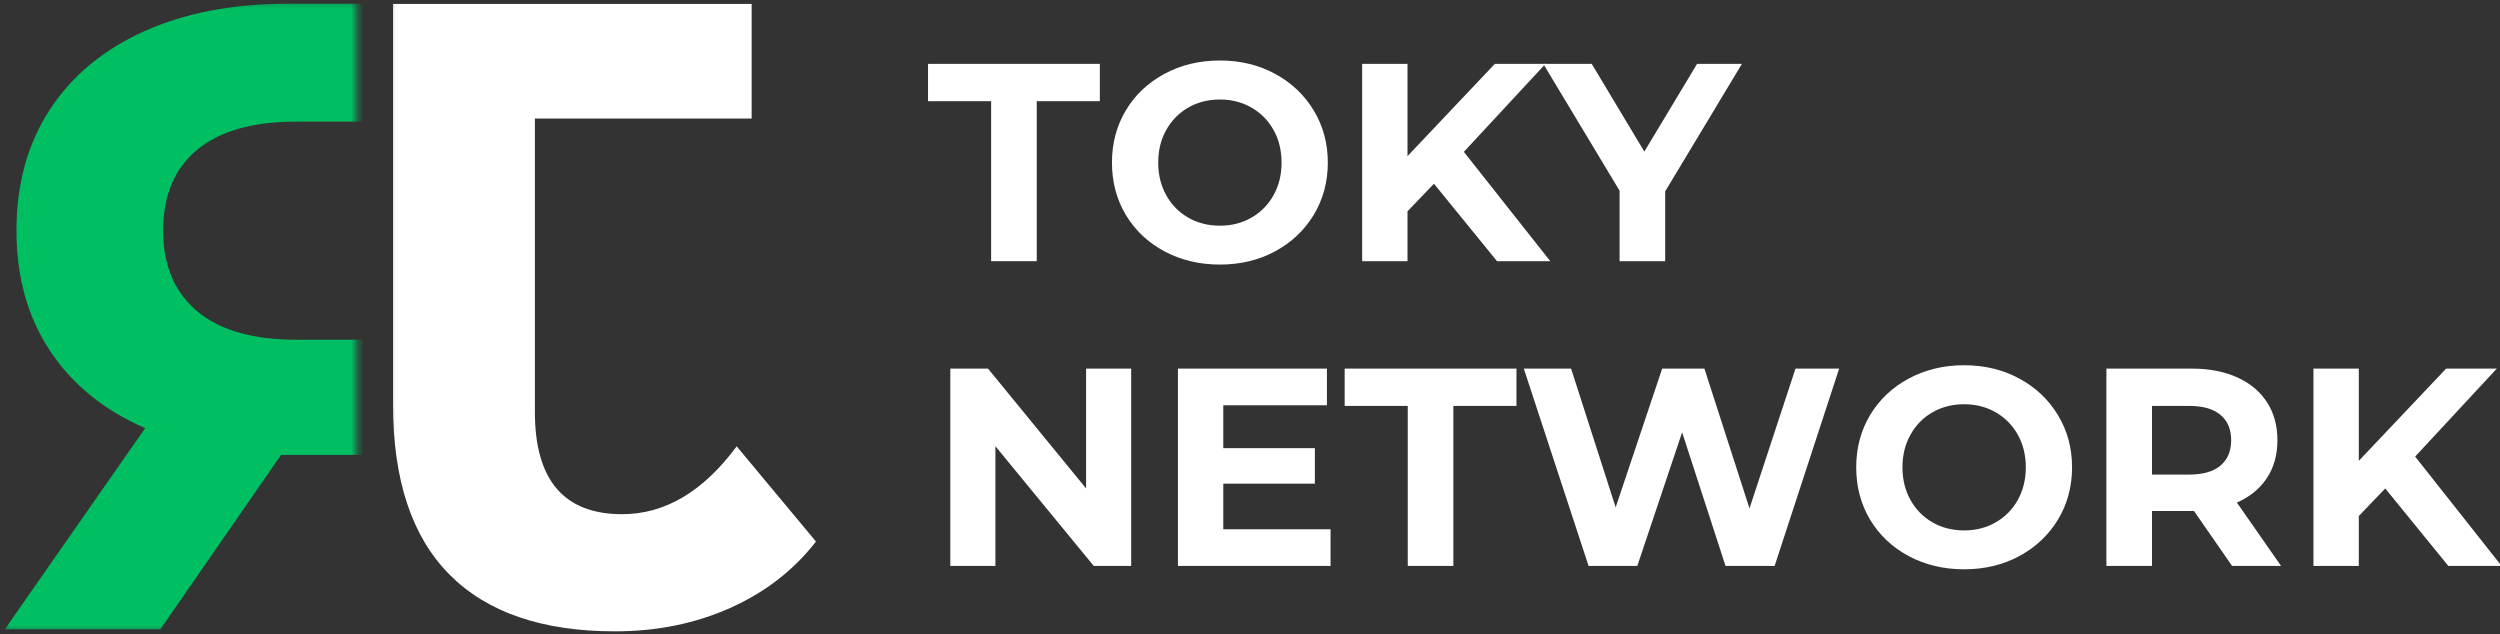 <svg width="402" height="102" viewBox="0 0 402 102" fill="none" xmlns="http://www.w3.org/2000/svg">
<rect x="0" y="0" width="402" height="102" fill="#333333" stroke="none"/>
<g clip-path="url(#clip0_22_2)">
<mask id="mask0_22_2" style="mask-type:luminance" maskUnits="userSpaceOnUse" x="0" y="0" width="58" height="102">
<path d="M0.458 0.203H57.359V101.63H0.458V0.203Z" fill="white"/>
</mask>
<g mask="url(#mask0_22_2)">
<path d="M25.787 101.182L45.188 73.156H66.609V101.182H89.875V0.599H46.339C37.438 0.599 29.703 2.089 23.141 5.052C16.573 8.016 11.516 12.229 7.974 17.688C4.422 23.151 2.646 29.62 2.646 37.089C2.646 44.562 4.453 51.01 8.047 56.417C11.635 61.833 16.74 65.979 23.344 68.849L0.781 101.182H25.787ZM26.229 37.089C26.229 31.443 28.052 27.109 31.688 24.089C35.328 21.068 40.641 19.557 47.63 19.557H66.609V54.625H47.63C40.641 54.625 35.328 53.099 31.688 50.036C28.052 46.969 26.229 42.651 26.229 37.089Z" fill="#00BF63"/>
</g>
<mask id="mask1_22_2" style="mask-type:luminance" maskUnits="userSpaceOnUse" x="62" y="-1" width="70" height="104">
<path d="M62.667 -0.083H132V102.172H62.667V-0.083Z" fill="white"/>
</mask>
<g mask="url(#mask1_22_2)">
<path d="M98.906 101.521C105.62 101.521 111.781 100.266 117.401 97.766C123.021 95.26 127.625 91.698 131.208 87.078L118.458 71.771C113.073 79.047 106.932 82.682 100.036 82.682C90.688 82.682 86.01 77.203 86.01 66.245V19.057H120.865V0.635H63.193V64.969C63.193 77.151 66.219 86.292 72.276 92.385C78.323 98.474 87.193 101.521 98.906 101.521Z" fill="white"/>
</g>
<path d="M159.373 16.271H149.228V10.271H176.853V16.271H166.707V42H159.373V16.271Z" fill="white"/>
<path d="M196.159 42.542C192.867 42.542 189.893 41.833 187.242 40.417C184.601 39 182.534 37.052 181.034 34.562C179.544 32.062 178.804 29.26 178.804 26.146C178.804 23.036 179.544 20.24 181.034 17.75C182.534 15.25 184.601 13.292 187.242 11.875C189.893 10.448 192.867 9.729 196.159 9.729C199.45 9.729 202.409 10.448 205.034 11.875C207.659 13.292 209.726 15.25 211.242 17.75C212.752 20.24 213.513 23.036 213.513 26.146C213.513 29.26 212.752 32.062 211.242 34.562C209.726 37.052 207.659 39 205.034 40.417C202.409 41.833 199.45 42.542 196.159 42.542ZM196.159 36.292C198.034 36.292 199.721 35.865 201.221 35C202.732 34.141 203.919 32.938 204.784 31.396C205.643 29.854 206.075 28.104 206.075 26.146C206.075 24.177 205.643 22.427 204.784 20.896C203.919 19.354 202.732 18.156 201.221 17.292C199.721 16.432 198.034 16 196.159 16C194.284 16 192.586 16.432 191.075 17.292C189.575 18.156 188.393 19.354 187.534 20.896C186.669 22.427 186.242 24.177 186.242 26.146C186.242 28.104 186.669 29.854 187.534 31.396C188.393 32.938 189.575 34.141 191.075 35C192.586 35.865 194.284 36.292 196.159 36.292Z" fill="white"/>
<path d="M230.577 29.542L226.327 33.979V42H219.035V10.271H226.327V25.104L240.368 10.271H248.514L235.389 24.417L249.285 42H240.723L230.577 29.542Z" fill="white"/>
<path d="M267.763 30.771V42H260.43V30.667L248.159 10.271H255.951L264.409 24.375L272.888 10.271H280.096L267.763 30.771Z" fill="white"/>
<path d="M181.894 59.271V91H175.873L160.061 71.75V91H152.811V59.271H158.873L174.644 78.542V59.271H181.894Z" fill="white"/>
<path d="M213.953 85.104V91H189.411V59.271H213.369V65.167H196.703V72.062H211.432V77.771H196.703V85.104H213.953Z" fill="white"/>
<path d="M226.368 65.271H216.222V59.271H243.847V65.271H233.701V91H226.368V65.271Z" fill="white"/>
<path d="M295.736 59.271L285.361 91H277.465L270.486 69.521L263.278 91H255.444L245.028 59.271H252.632L259.799 81.583L267.278 59.271H274.069L281.319 81.75L288.715 59.271H295.736Z" fill="white"/>
<path d="M315.833 91.542C312.541 91.542 309.567 90.833 306.916 89.417C304.276 88 302.208 86.052 300.708 83.562C299.218 81.062 298.479 78.26 298.479 75.146C298.479 72.036 299.218 69.24 300.708 66.75C302.208 64.25 304.276 62.292 306.916 60.875C309.567 59.448 312.541 58.729 315.833 58.729C319.125 58.729 322.083 59.448 324.708 60.875C327.333 62.292 329.401 64.25 330.916 66.75C332.427 69.24 333.187 72.036 333.187 75.146C333.187 78.26 332.427 81.062 330.916 83.562C329.401 86.052 327.333 88 324.708 89.417C322.083 90.833 319.125 91.542 315.833 91.542ZM315.833 85.292C317.708 85.292 319.396 84.865 320.896 84C322.406 83.141 323.593 81.938 324.458 80.396C325.317 78.854 325.75 77.104 325.75 75.146C325.75 73.177 325.317 71.427 324.458 69.896C323.593 68.354 322.406 67.156 320.896 66.292C319.396 65.432 317.708 65 315.833 65C313.958 65 312.26 65.432 310.75 66.292C309.25 67.156 308.067 68.354 307.208 69.896C306.343 71.427 305.916 73.177 305.916 75.146C305.916 77.104 306.343 78.854 307.208 80.396C308.067 81.938 309.25 83.141 310.75 84C312.26 84.865 313.958 85.292 315.833 85.292Z" fill="white"/>
<path d="M358.918 91L352.793 82.167H346.043V91H338.709V59.271H352.439C355.241 59.271 357.678 59.745 359.751 60.688C361.819 61.62 363.407 62.948 364.522 64.667C365.647 66.391 366.209 68.432 366.209 70.792C366.209 73.156 365.637 75.188 364.501 76.896C363.376 78.594 361.772 79.896 359.689 80.812L366.793 91H358.918ZM358.772 70.792C358.772 69.016 358.194 67.656 357.043 66.708C355.902 65.75 354.23 65.271 352.022 65.271H346.043V76.312H352.022C354.23 76.312 355.902 75.833 357.043 74.875C358.194 73.906 358.772 72.542 358.772 70.792Z" fill="white"/>
<path d="M383.544 78.542L379.294 82.979V91H372.003V59.271H379.294V74.104L393.336 59.271H401.482L388.357 73.417L402.253 91H393.69L383.544 78.542Z" fill="white"/>
</g>
<defs>
<clipPath id="clip0_22_2">
<rect width="402" height="102" fill="white"/>
</clipPath>
</defs>
</svg>

